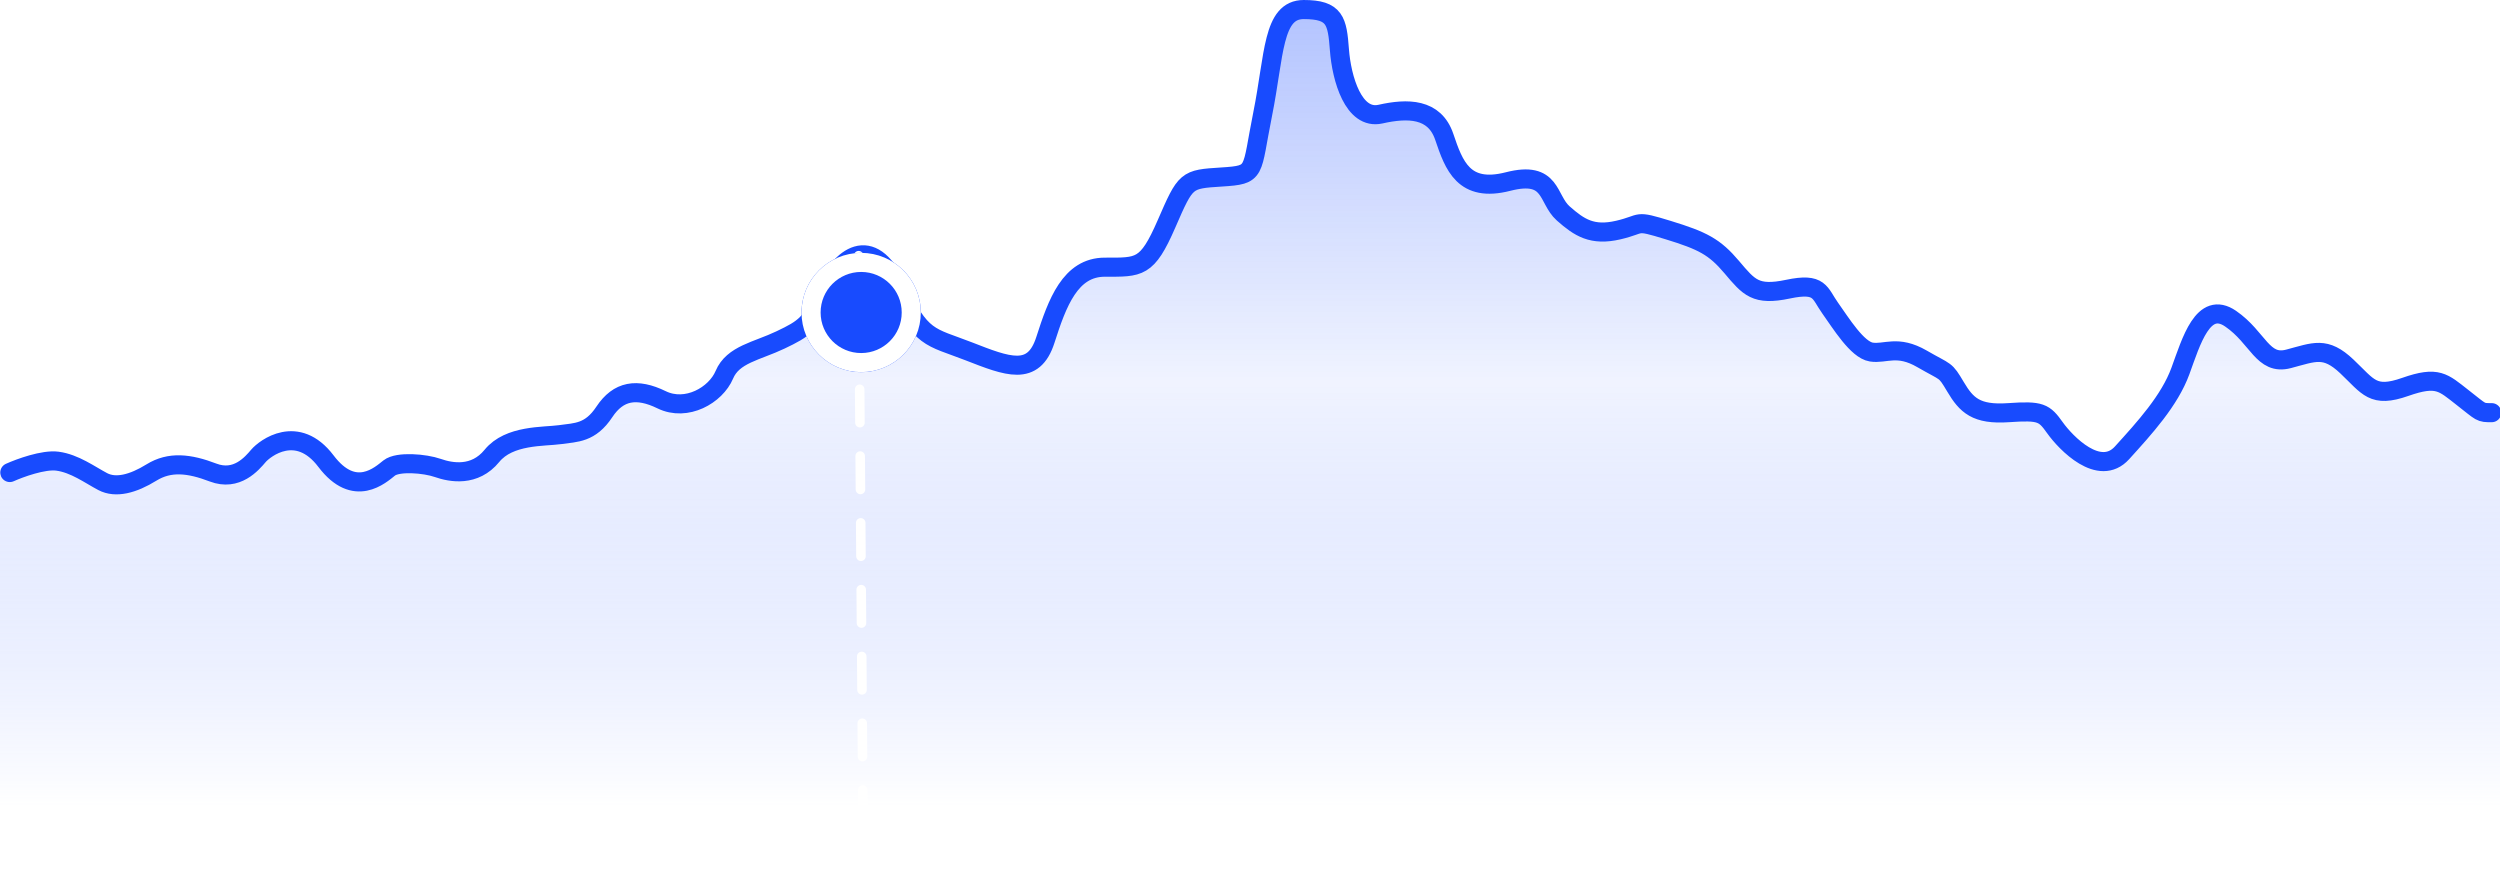 <svg width="524" height="187" viewBox="0 0 524 187" fill="none" xmlns="http://www.w3.org/2000/svg">
<g style="mix-blend-mode:multiply" opacity="0.33">
<path d="M10.048 97.431C7.125 97.047 2.131 98.871 0 99.832V186.598H524.292V87.186C521.78 87.186 522.237 87.186 518.126 83.985C514.016 80.783 512.874 79.343 506.024 81.744C499.173 84.145 498.26 81.744 493.693 77.422C489.126 73.1 486.842 74.38 481.362 75.821C475.882 77.262 474.968 71.339 469.14 67.337C463.312 63.336 460.81 72.139 458.527 78.382C456.257 84.587 451.055 90.318 446.283 95.574L446.196 95.67C441.401 100.952 434.322 93.589 432.038 90.388C429.755 87.186 429.07 86.706 422.219 87.186C415.369 87.666 413.314 85.585 411.03 81.744C408.747 77.902 409.203 78.862 403.951 75.821C398.699 72.78 396.188 74.861 393.219 74.38C390.25 73.9 386.825 68.298 384.542 65.096C382.258 61.895 382.486 59.654 375.636 61.095C368.884 62.514 367.456 60.825 363.918 56.637L363.762 56.453C360.108 52.131 357.596 50.85 350.289 48.609C342.982 46.368 345.265 47.328 339.785 48.609C334.305 49.89 331.564 48.129 328.139 45.087C324.714 42.046 325.856 35.963 316.493 38.364C307.131 40.766 305.076 35.003 303.021 28.92C300.966 22.838 295.257 22.838 289.548 24.118C283.839 25.399 281.327 16.595 280.871 10.512C280.414 4.429 279.957 2.028 273.335 2.028C266.713 2.028 267.17 11.633 264.658 24.118C262.146 36.604 263.516 36.924 255.981 37.404L255.98 37.404C248.445 37.884 248.445 37.884 244.335 47.328C240.224 56.773 238.626 56.453 231.319 56.453C224.012 56.453 221.271 63.976 218.76 71.819C216.278 79.57 210.897 77.474 202.838 74.334L202.547 74.22C194.326 71.019 192.499 71.819 187.247 60.454C181.995 49.089 175.373 54.372 172.405 61.415C169.436 68.458 167.838 69.418 162.814 71.819C157.79 74.221 152.766 74.861 150.94 79.183C149.113 83.505 142.947 87.026 137.695 84.465C132.443 81.904 128.561 82.544 125.593 87.026C122.624 91.508 119.656 91.348 116.23 91.828C112.805 92.308 105.498 91.828 101.844 96.31C98.191 100.792 93.167 99.832 90.427 98.871C87.687 97.911 81.978 97.431 80.151 98.871C78.324 100.312 72.844 105.434 66.789 97.431C60.733 89.427 53.891 94.71 52.521 96.31L52.466 96.374C51.067 98.011 47.888 101.728 42.93 99.832C37.907 97.911 33.796 97.431 29.914 99.832C26.032 102.233 22.379 103.193 19.639 101.753C16.898 100.312 13.701 97.911 10.048 97.431Z" fill="url(#paint0_linear_257_237)"/>
</g>
<path d="M2.056 99.042C4.171 98.089 9.125 96.279 12.025 96.66C15.651 97.136 18.823 99.519 21.541 100.948C24.26 102.378 27.886 101.425 31.737 99.042C35.589 96.66 39.667 97.137 44.652 99.042C49.636 100.948 52.809 97.136 54.168 95.548C55.527 93.96 62.316 88.719 68.325 96.66C74.333 104.601 79.771 99.519 81.583 98.089C83.396 96.66 89.06 97.136 91.779 98.089C94.498 99.042 99.483 99.996 103.108 95.548C106.733 91.101 113.983 91.578 117.382 91.101C120.78 90.625 123.726 90.783 126.671 86.336C129.617 81.889 133.468 81.254 138.68 83.795C143.891 86.336 150.008 82.842 151.821 78.554C153.633 74.266 158.618 73.63 163.603 71.248C168.587 68.865 170.173 67.912 173.119 60.924C176.064 53.936 182.635 48.694 187.846 59.971C193.057 71.248 194.87 70.454 203.026 73.63C211.183 76.807 216.621 79.03 219.113 71.248C221.605 63.465 224.324 56.001 231.574 56.001C238.825 56.001 240.411 56.318 244.489 46.947C248.567 37.577 248.567 37.577 256.044 37.1C263.521 36.624 262.162 36.306 264.654 23.918C267.146 11.53 266.693 2 273.264 2C279.834 2 280.287 4.382 280.741 10.418C281.194 16.453 283.686 25.188 289.35 23.918C295.015 22.647 300.679 22.647 302.718 28.683C304.757 34.718 306.797 40.436 316.086 38.053C325.375 35.671 324.243 41.706 327.641 44.724C331.04 47.742 333.759 49.489 339.196 48.218C344.634 46.947 342.368 45.995 349.619 48.218C356.869 50.442 359.361 51.712 362.986 56.001C366.612 60.289 367.971 62.036 374.768 60.607C381.565 59.177 381.339 61.401 383.605 64.577C385.87 67.754 389.269 73.313 392.214 73.789C395.16 74.266 397.652 72.201 402.863 75.219C408.074 78.236 407.621 77.283 409.887 81.095C412.153 84.907 414.192 86.972 420.989 86.495C427.786 86.019 428.466 86.495 430.732 89.672C432.997 92.848 440.021 100.154 444.779 94.913C449.537 89.672 454.748 83.954 457.014 77.76C459.28 71.566 461.762 62.83 467.545 66.801C473.327 70.771 474.234 76.648 479.671 75.219C485.109 73.789 487.375 72.519 491.906 76.807C496.438 81.095 497.344 83.477 504.141 81.095C510.938 78.713 512.071 80.142 516.15 83.319C520.228 86.495 519.775 86.495 522.267 86.495" stroke="#184BFE" stroke-width="4" stroke-linecap="round"/>
<line x1="179.973" y1="53.594" x2="180.992" y2="185.992" stroke="white" stroke-width="2" stroke-linecap="round" stroke-dasharray="7 7"/>
<g filter="url(#filter0_d_257_237)">
<circle cx="180.5" cy="57.5" r="12.5" fill="#184BFE"/>
<circle cx="180.5" cy="57.5" r="10.5" stroke="white" stroke-width="4"/>
</g>
<defs>
<filter id="filter0_d_257_237" x="160" y="45" width="41" height="41" filterUnits="userSpaceOnUse" color-interpolation-filters="sRGB">
<feFlood flood-opacity="0" result="BackgroundImageFix"/>
<feColorMatrix in="SourceAlpha" type="matrix" values="0 0 0 0 0 0 0 0 0 0 0 0 0 0 0 0 0 0 127 0" result="hardAlpha"/>
<feOffset dy="8"/>
<feGaussianBlur stdDeviation="4"/>
<feComposite in2="hardAlpha" operator="out"/>
<feColorMatrix type="matrix" values="0 0 0 0 0.051 0 0 0 0 0.039 0 0 0 0 0.173 0 0 0 0.08 0"/>
<feBlend mode="normal" in2="BackgroundImageFix" result="effect1_dropShadow_257_237"/>
<feBlend mode="normal" in="SourceGraphic" in2="effect1_dropShadow_257_237" result="shape"/>
</filter>
<linearGradient id="paint0_linear_257_237" x1="262.146" y1="2.028" x2="262.146" y2="169.036" gradientUnits="userSpaceOnUse">
<stop stop-color="#184BFE"/>
<stop offset="0.467" stop-color="#184BFE" stop-opacity="0.2"/>
<stop offset="1" stop-color="white"/>
</linearGradient>
</defs>
</svg>
